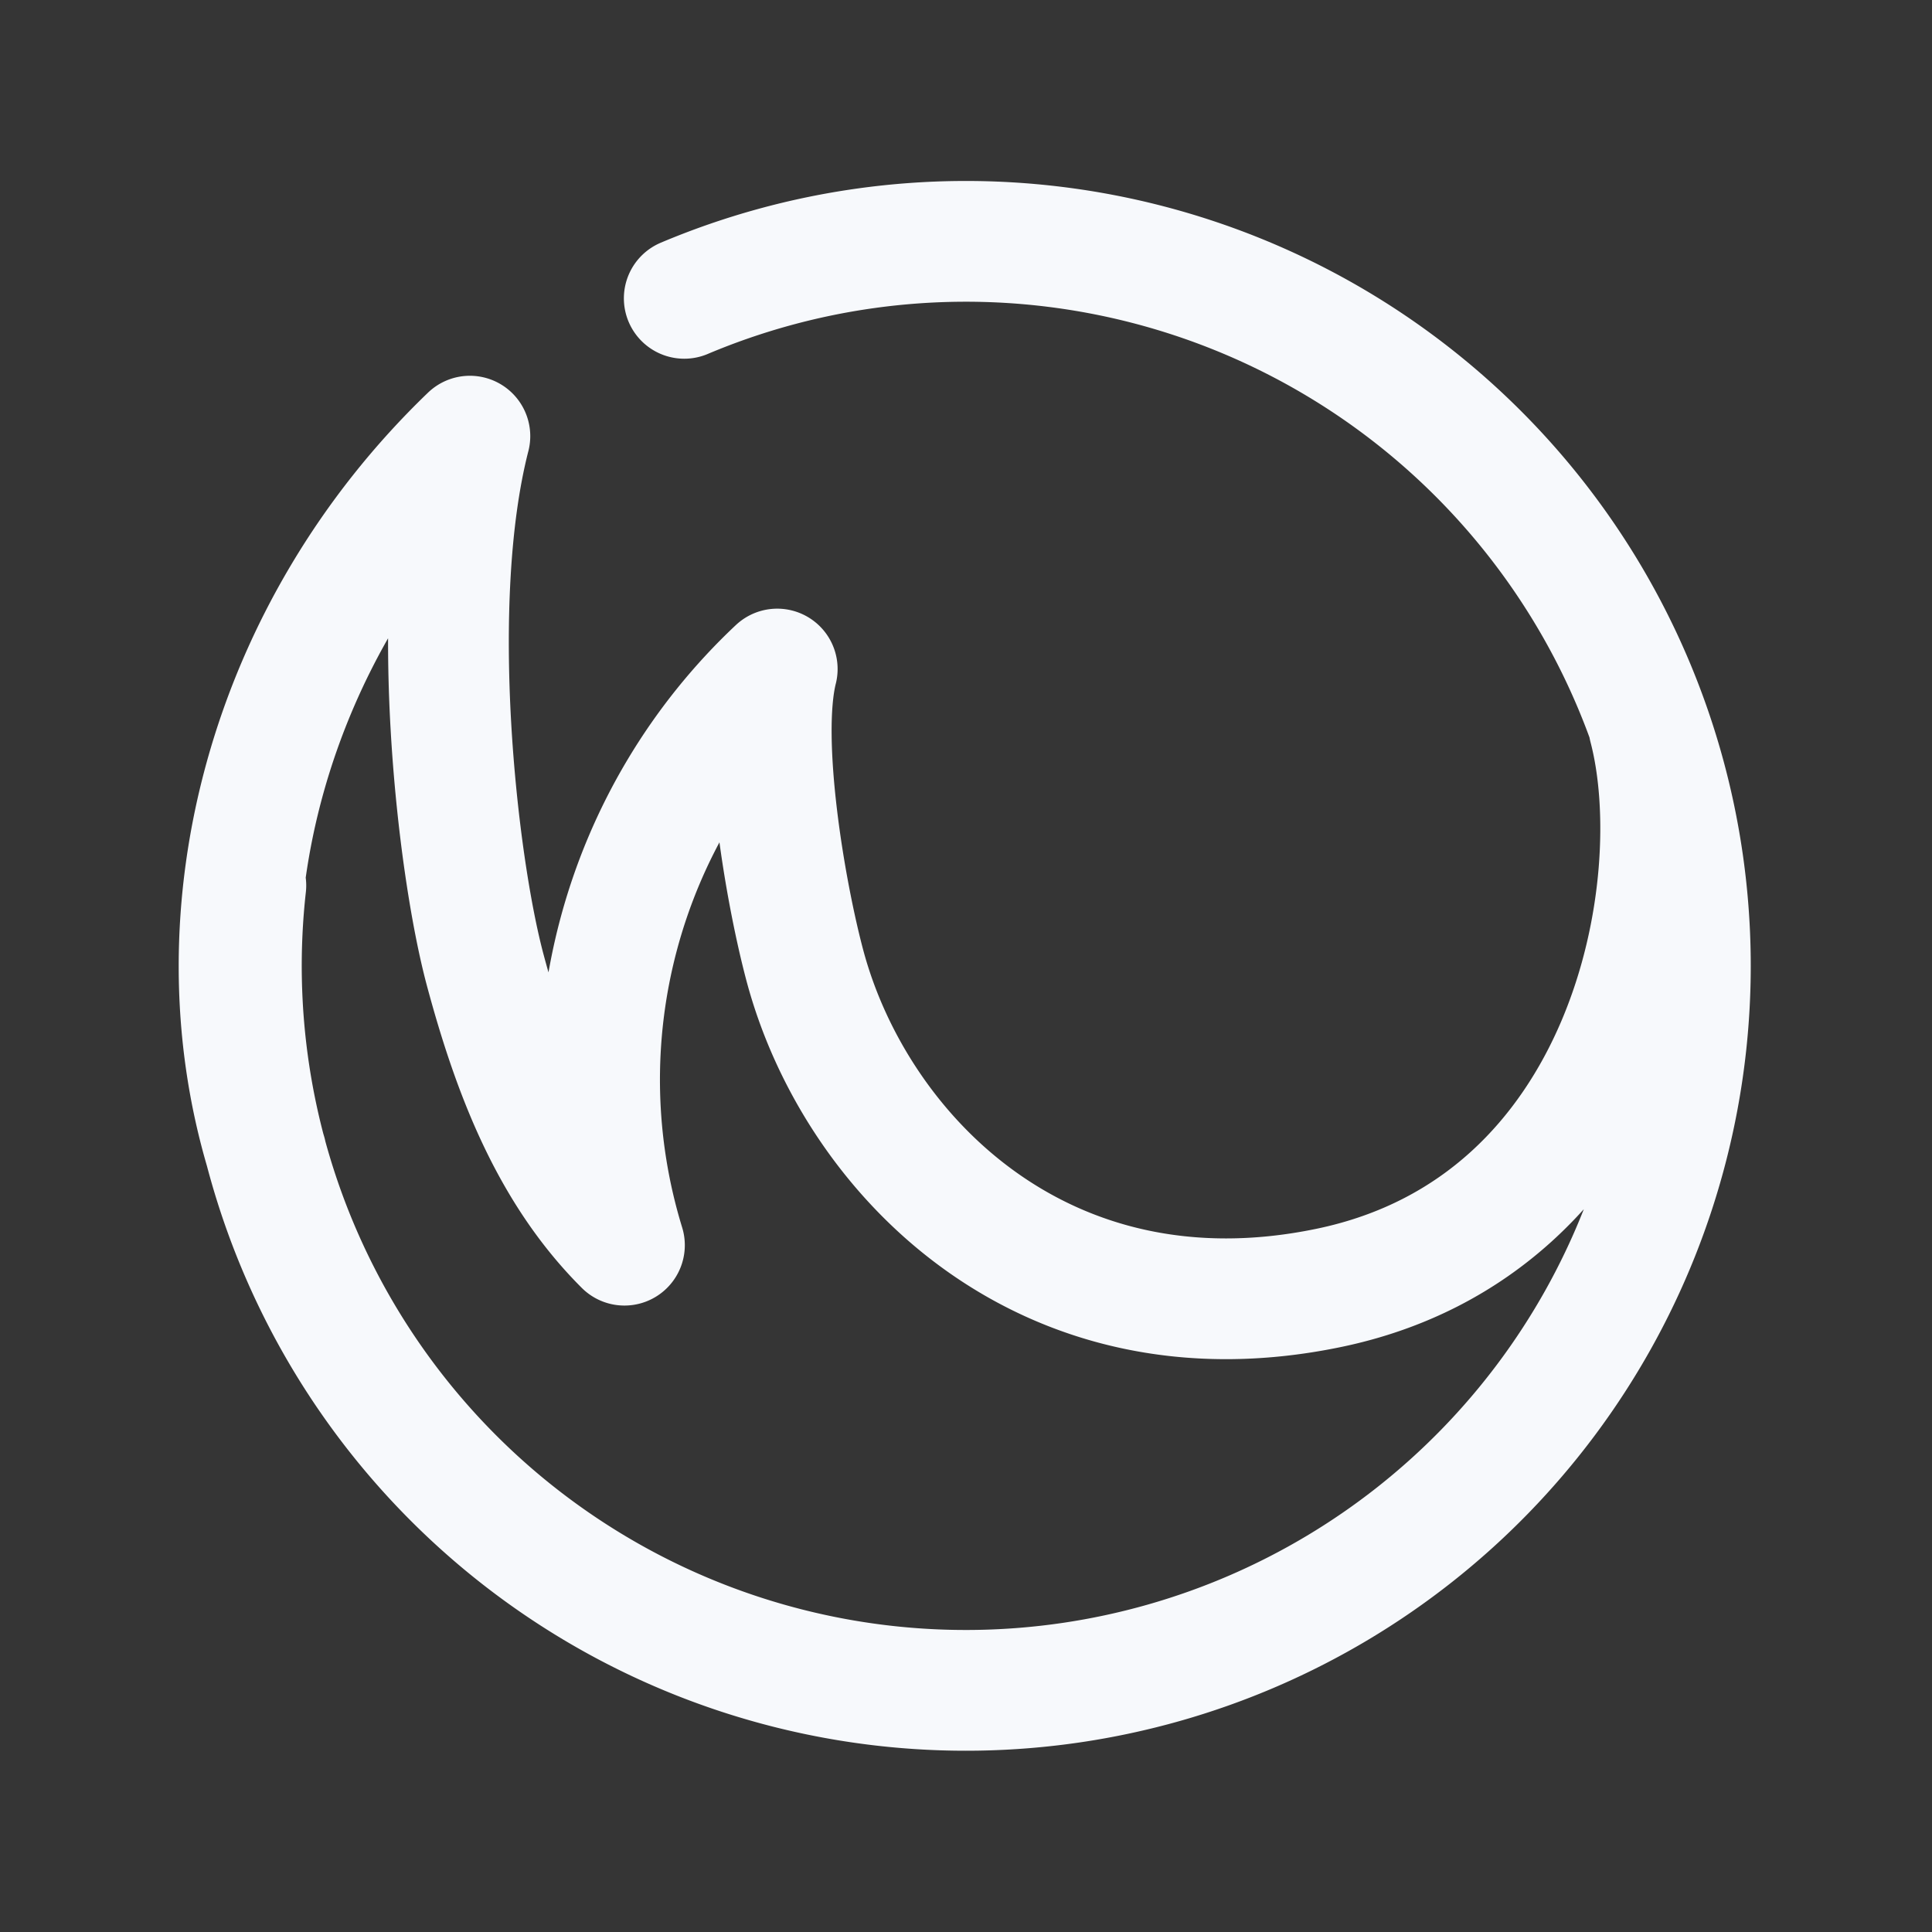 <svg xmlns="http://www.w3.org/2000/svg" width="24" height="24" fill="none"><rect width="100%" height="100%" fill="#333333" stroke="none"/><path fill="#fff" fill-opacity=".01" d="M24 0v24H0V0z"/><path stroke="#F7F9FC" stroke-linecap="round" stroke-linejoin="round" stroke-width="1.5" d="M20.484 9.031C21 11 20.25 15.226 16.5 16c-3.549.733-5.876-1.671-6.5-4-.25-.936-.565-2.811-.345-3.689a6.999 6.999 0 0 0-1.898 7.157c-.902-.9-1.376-2.1-1.73-3.42-.353-1.321-.72-4.564-.19-6.63-2.496 2.399-3.434 5.902-2.53 8.911M3.054 11A9 9 0 1 0 8.5 3.706"/></svg>